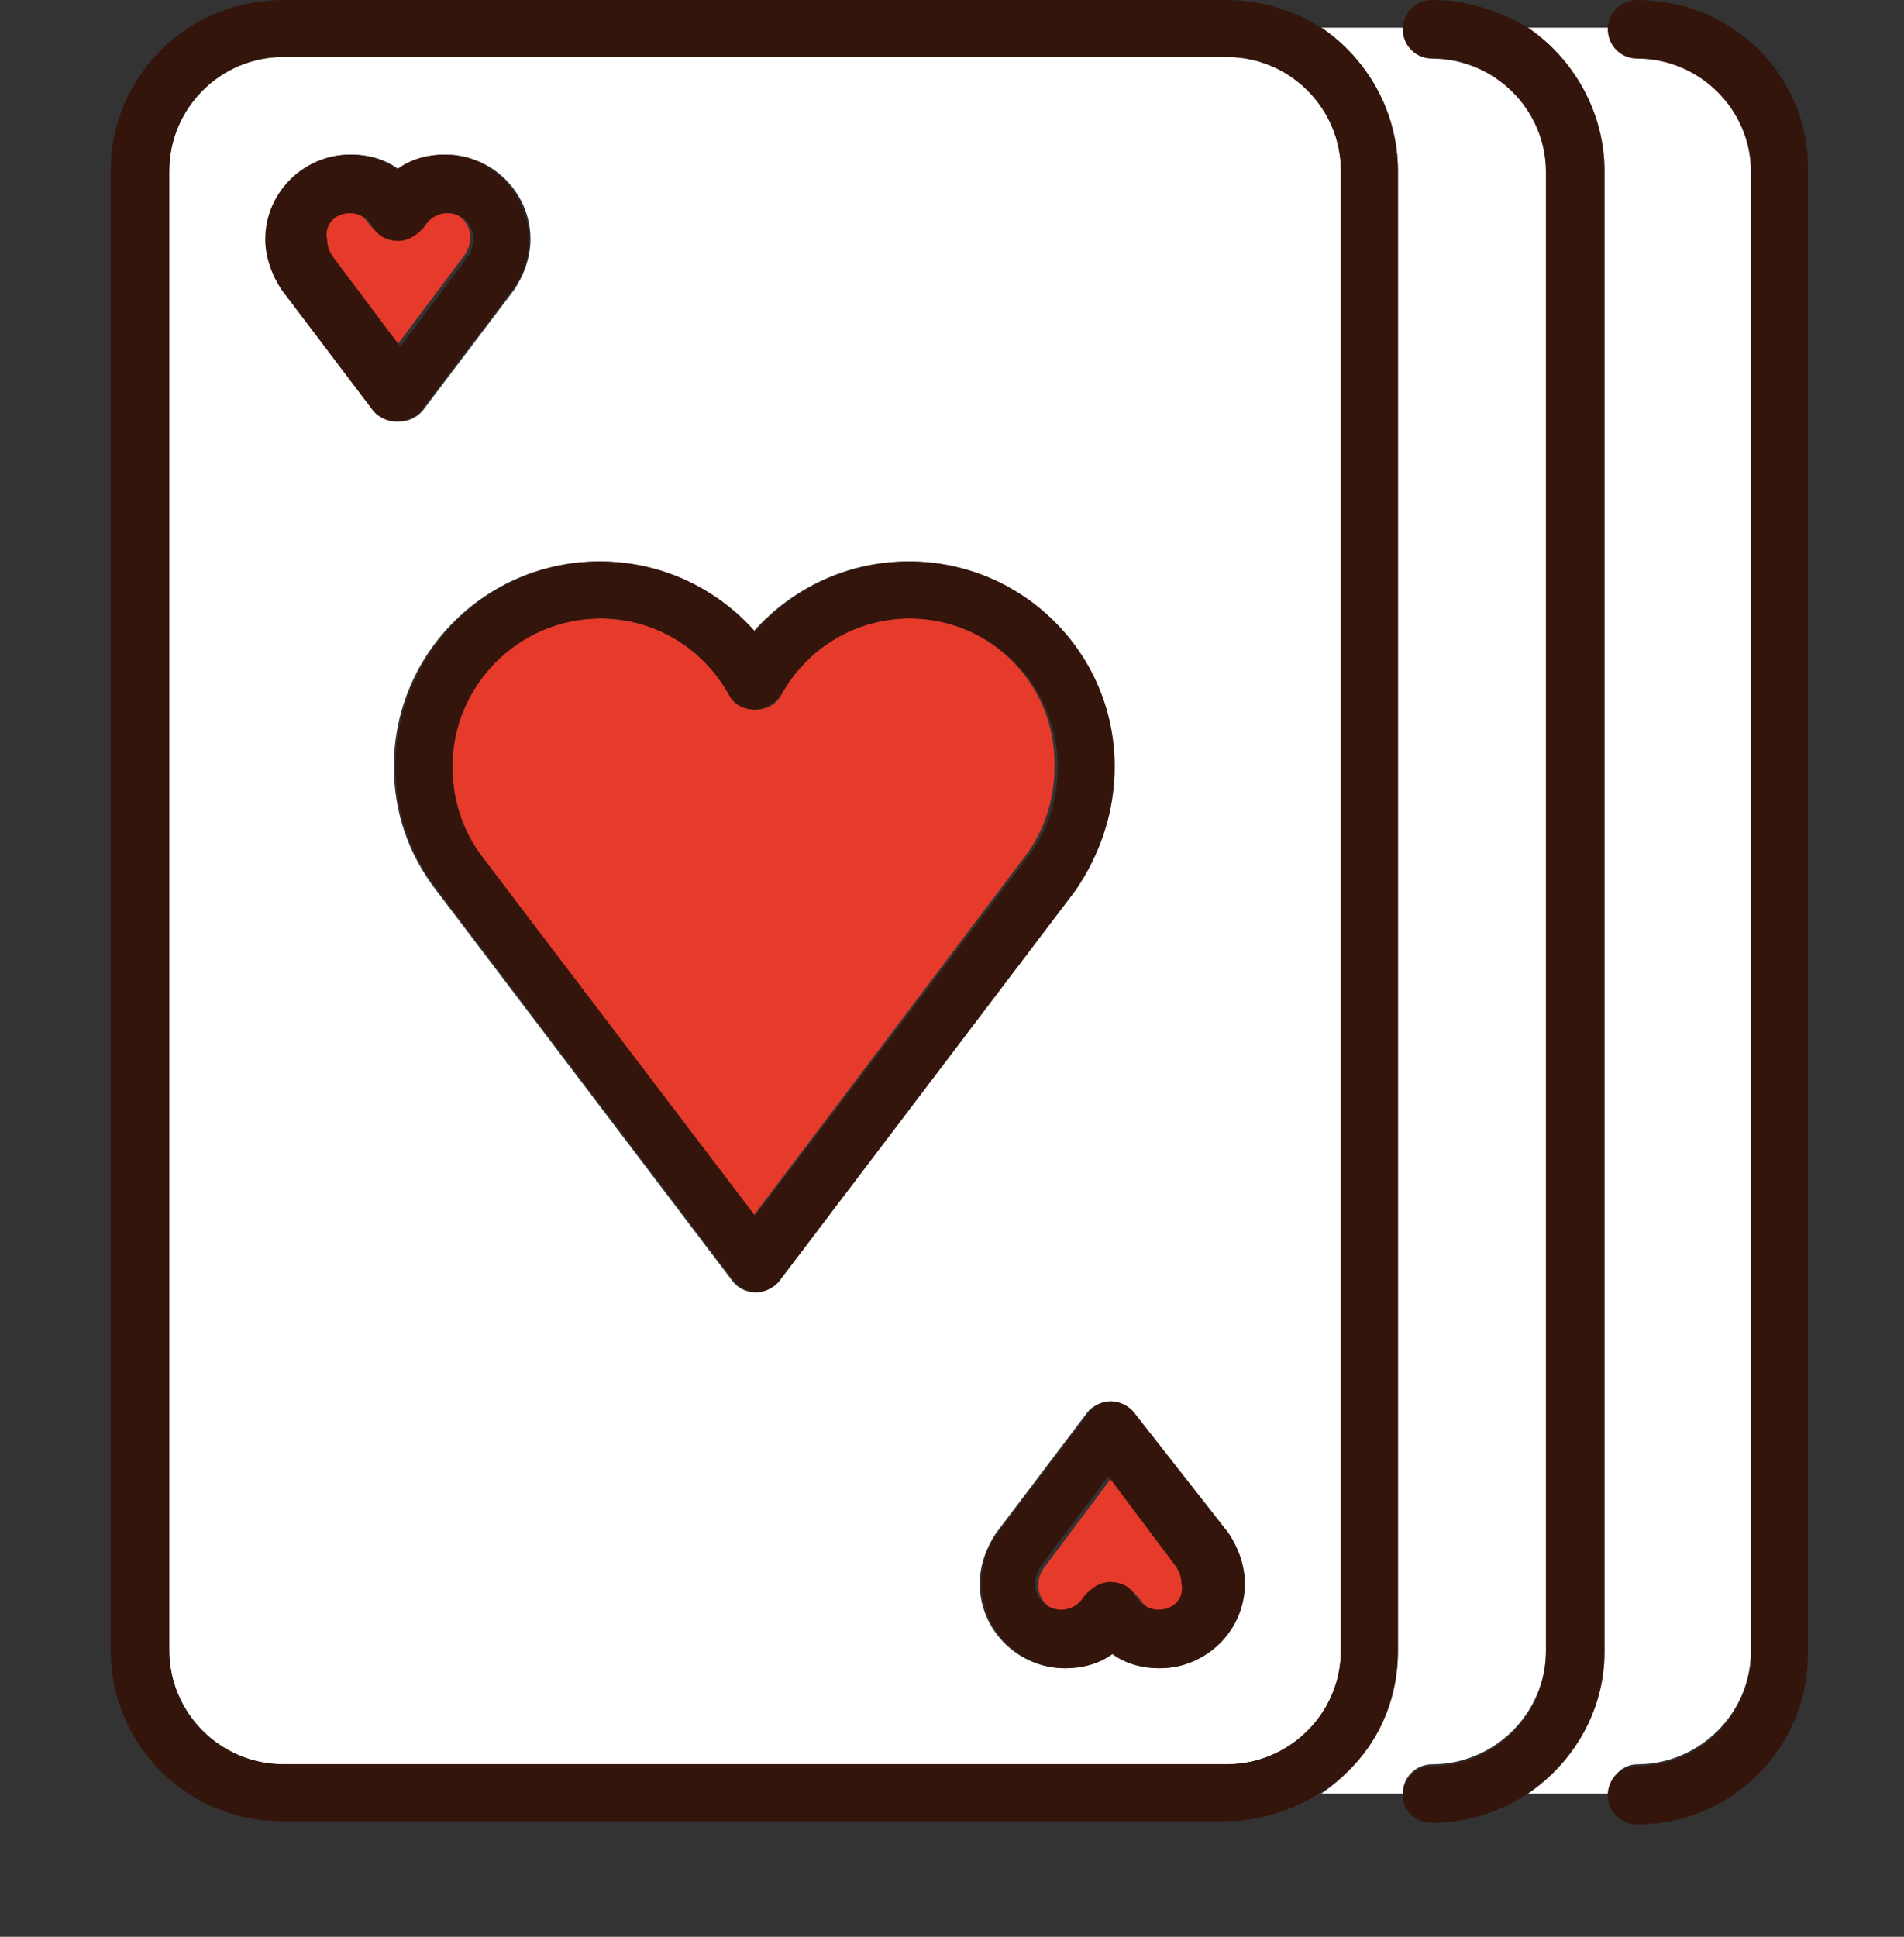 <?xml version="1.0" encoding="utf-8"?>
<!-- Generator: Adobe Illustrator 19.2.1, SVG Export Plug-In . SVG Version: 6.00 Build 0)  -->
<svg version="1.1" id="Capa_1" xmlns="http://www.w3.org/2000/svg" xmlns:xlink="http://www.w3.org/1999/xlink" x="0px" y="0px"
	 viewBox="0 0 117 119" style="enable-background:new 0 0 117 119;" xml:space="preserve">
<rect x="0" y="0" width="117" height="119" fill="#333333" stroke="none"/>
<style type="text/css">
	.st0{fill:#FFFFFF;}
	.st1{fill:#34150C;}
	.st2{fill:#E63A2A;}
</style>
<g>
	<path class="st0" d="M88,108.4c3.8,0,7-3.1,7-7V10.5c0-3.8-3.1-7-7-7c-1,0-1.8-0.8-1.8-1.8h-5c2.8,1.9,4.7,5.1,4.7,8.8v90.9
		c0,3.6-1.9,6.9-4.7,8.8h5C86.2,109.2,87,108.4,88,108.4z"/>
	<path class="st0" d="M100.6,108.4c3.8,0,7-3.1,7-7V10.5c0-3.8-3.1-7-7-7c-1,0-1.8-0.8-1.8-1.8h-5c2.8,1.9,4.7,5.1,4.7,8.8v90.9
		c0,3.6-1.9,6.9-4.7,8.8h5C98.9,109.2,99.7,108.4,100.6,108.4z"/>
	<path class="st1" d="M100.6,0c-1,0-1.8,0.8-1.8,1.8s0.8,1.8,1.8,1.8c3.8,0,7,3.1,7,7v90.9c0,3.8-3.1,7-7,7c-1,0-1.8,0.8-1.8,1.8
		s0.8,1.8,1.8,1.8c5.8,0,10.5-4.7,10.5-10.5V10.5C111.2,4.7,106.5,0,100.6,0z"/>
	<path class="st1" d="M98.6,101.5V10.5c0-3.6-1.9-6.9-4.7-8.8C92.2,0.7,90.2,0,88,0c-1,0-1.8,0.8-1.8,1.8S87,3.6,88,3.6
		c3.8,0,7,3.1,7,7v90.9c0,3.8-3.1,7-7,7c-1,0-1.8,0.8-1.8,1.8S87,112,88,112c2.2,0,4.2-0.7,5.9-1.8
		C96.7,108.3,98.6,105.1,98.6,101.5z"/>
	<path class="st0" d="M82.4,10.5c0-3.8-3.1-7-7-7h-58c-3.8,0-7,3.1-7,7v90.9c0,3.8,3.1,7,7,7h58c3.8,0,7-3.1,7-7L82.4,10.5
		L82.4,10.5z M23,25.2l-5.6-7.4c-0.7-0.9-1-2-1-3.1c0-2.8,2.3-5.2,5.2-5.2c1.1,0,2.1,0.3,2.9,0.9c0.8-0.6,1.9-0.9,2.9-0.9
		c2.8,0,5.2,2.3,5.2,5.2c0,1.1-0.4,2.2-1,3.1l-5.6,7.4c-0.3,0.4-0.9,0.7-1.4,0.7S23.3,25.7,23,25.2z M46.4,79.4
		c-0.6,0-1.1-0.3-1.4-0.7l-18.2-24c-1.7-2.2-2.6-4.8-2.6-7.6c0-7,5.7-12.6,12.6-12.6c3.7,0,7.1,1.6,9.5,4.3c2.4-2.7,5.8-4.3,9.5-4.3
		c7,0,12.6,5.7,12.6,12.6c0,2.8-0.9,5.4-2.6,7.6l-18.2,24C47.5,79.2,46.9,79.4,46.4,79.4z M71.2,102.5c-1.1,0-2.1-0.3-2.9-0.9
		c-0.8,0.6-1.9,0.9-2.9,0.9c-2.8,0-5.2-2.3-5.2-5.2c0-1.1,0.4-2.2,1-3.1l5.6-7.4c0.3-0.4,0.9-0.7,1.4-0.7c0.6,0,1.1,0.3,1.4,0.7
		l5.6,7.4c0.7,0.9,1,2,1,3.1C76.4,100.2,74.1,102.5,71.2,102.5z"/>
	<path class="st1" d="M85.9,101.5V10.5c0-3.6-1.9-6.9-4.7-8.8C79.6,0.7,77.6,0,75.4,0h-58C11.5,0,6.8,4.7,6.8,10.5v90.9
		c0,5.8,4.7,10.5,10.5,10.5h58c2.2,0,4.2-0.7,5.9-1.8C84.1,108.3,85.9,105.1,85.9,101.5z M75.4,108.4h-58c-3.8,0-7-3.1-7-7V10.5
		c0-3.8,3.1-7,7-7h58c3.8,0,7,3.1,7,7v90.9C82.4,105.3,79.2,108.4,75.4,108.4z"/>
	<path class="st2" d="M55.9,38c-3.3,0-6.3,1.8-7.9,4.7c-0.3,0.6-0.9,0.9-1.6,0.9c-0.6,0-1.2-0.4-1.6-0.9c-1.6-2.9-4.6-4.7-7.9-4.7
		c-5,0-9.1,4.1-9.1,9.1c0,2,0.6,3.9,1.8,5.5l16.7,22.1l16.7-22.1c1.2-1.6,1.8-3.5,1.8-5.5C64.9,42.1,60.9,38,55.9,38z"/>
	<path class="st1" d="M68.5,47.1c0-7-5.7-12.6-12.6-12.6c-3.7,0-7.1,1.6-9.5,4.3c-2.4-2.7-5.8-4.3-9.5-4.3c-7,0-12.6,5.7-12.6,12.6
		c0,2.8,0.9,5.4,2.6,7.6l18.2,24c0.3,0.4,0.9,0.7,1.4,0.7s1.1-0.3,1.4-0.7l18.2-24C67.6,52.5,68.5,49.9,68.5,47.1z M46.4,74.7
		L29.6,52.6c-1.2-1.6-1.8-3.5-1.8-5.5c0-5,4.1-9.1,9.1-9.1c3.3,0,6.3,1.8,7.9,4.7c0.3,0.6,0.9,0.9,1.6,0.9c0.6,0,1.2-0.4,1.6-0.9
		c1.6-2.9,4.6-4.7,7.9-4.7c5,0,9.1,4.1,9.1,9.1c0,2-0.6,3.9-1.8,5.5L46.4,74.7z"/>
	<path class="st2" d="M68.3,90.8l-4.2,5.6c-0.1,0.2-0.3,0.5-0.3,1c0,0.9,0.7,1.6,1.6,1.6c0.6,0,1.1-0.3,1.4-0.8
		c0.3-0.6,0.9-0.9,1.6-0.9c0.6,0,1.2,0.4,1.6,0.9c0.3,0.5,0.8,0.8,1.4,0.8c0.9,0,1.6-0.7,1.6-1.6c0-0.4-0.2-0.8-0.3-1L68.3,90.8z"/>
	<path class="st1" d="M69.7,86.8c-0.3-0.4-0.9-0.7-1.4-0.7c-0.6,0-1.1,0.3-1.4,0.7l-5.6,7.4c-0.7,0.9-1,2-1,3.1
		c0,2.8,2.3,5.2,5.2,5.2c1.1,0,2.1-0.3,2.9-0.9c0.8,0.6,1.9,0.9,2.9,0.9c2.8,0,5.2-2.3,5.2-5.2c0-1.1-0.4-2.2-1-3.1L69.7,86.8z
		 M71.2,98.9c-0.6,0-1.1-0.3-1.4-0.8c-0.3-0.6-0.9-0.9-1.6-0.9c-0.6,0-1.2,0.4-1.6,0.9c-0.3,0.5-0.8,0.8-1.4,0.8
		c-0.9,0-1.6-0.7-1.6-1.6c0-0.4,0.2-0.8,0.3-1l4.2-5.6l4.2,5.6c0.1,0.2,0.3,0.5,0.3,1C72.8,98.2,72.1,98.9,71.2,98.9z"/>
	<path class="st2" d="M24.4,21.2l4.2-5.6c0.1-0.2,0.3-0.5,0.3-1c0-0.9-0.7-1.6-1.6-1.6c-0.6,0-1.1,0.3-1.4,0.8
		c-0.3,0.6-0.9,0.9-1.6,0.9c-0.6,0-1.2-0.4-1.6-0.9c-0.3-0.5-0.8-0.8-1.4-0.8c-0.9,0-1.6,0.7-1.6,1.6c0,0.4,0.2,0.8,0.3,1L24.4,21.2
		z"/>
	<path class="st1" d="M25.9,25.2l5.6-7.4c0.7-0.9,1-2,1-3.1c0-2.8-2.3-5.2-5.2-5.2c-1.1,0-2.1,0.3-2.9,0.9c-0.8-0.6-1.9-0.9-2.9-0.9
		c-2.8,0-5.2,2.3-5.2,5.2c0,1.1,0.4,2.2,1,3.1l5.6,7.4c0.3,0.4,0.9,0.7,1.4,0.7S25.5,25.7,25.9,25.2z M21.5,13.1
		c0.6,0,1.1,0.3,1.4,0.8c0.3,0.6,0.9,0.9,1.6,0.9c0.6,0,1.2-0.4,1.6-0.9c0.3-0.5,0.8-0.8,1.4-0.8c0.9,0,1.6,0.7,1.6,1.6
		c0,0.4-0.2,0.8-0.3,1l-4.2,5.6l-4.2-5.6c-0.1-0.2-0.3-0.5-0.3-1C19.9,13.8,20.6,13.1,21.5,13.1z"/>
</g>
</svg>
